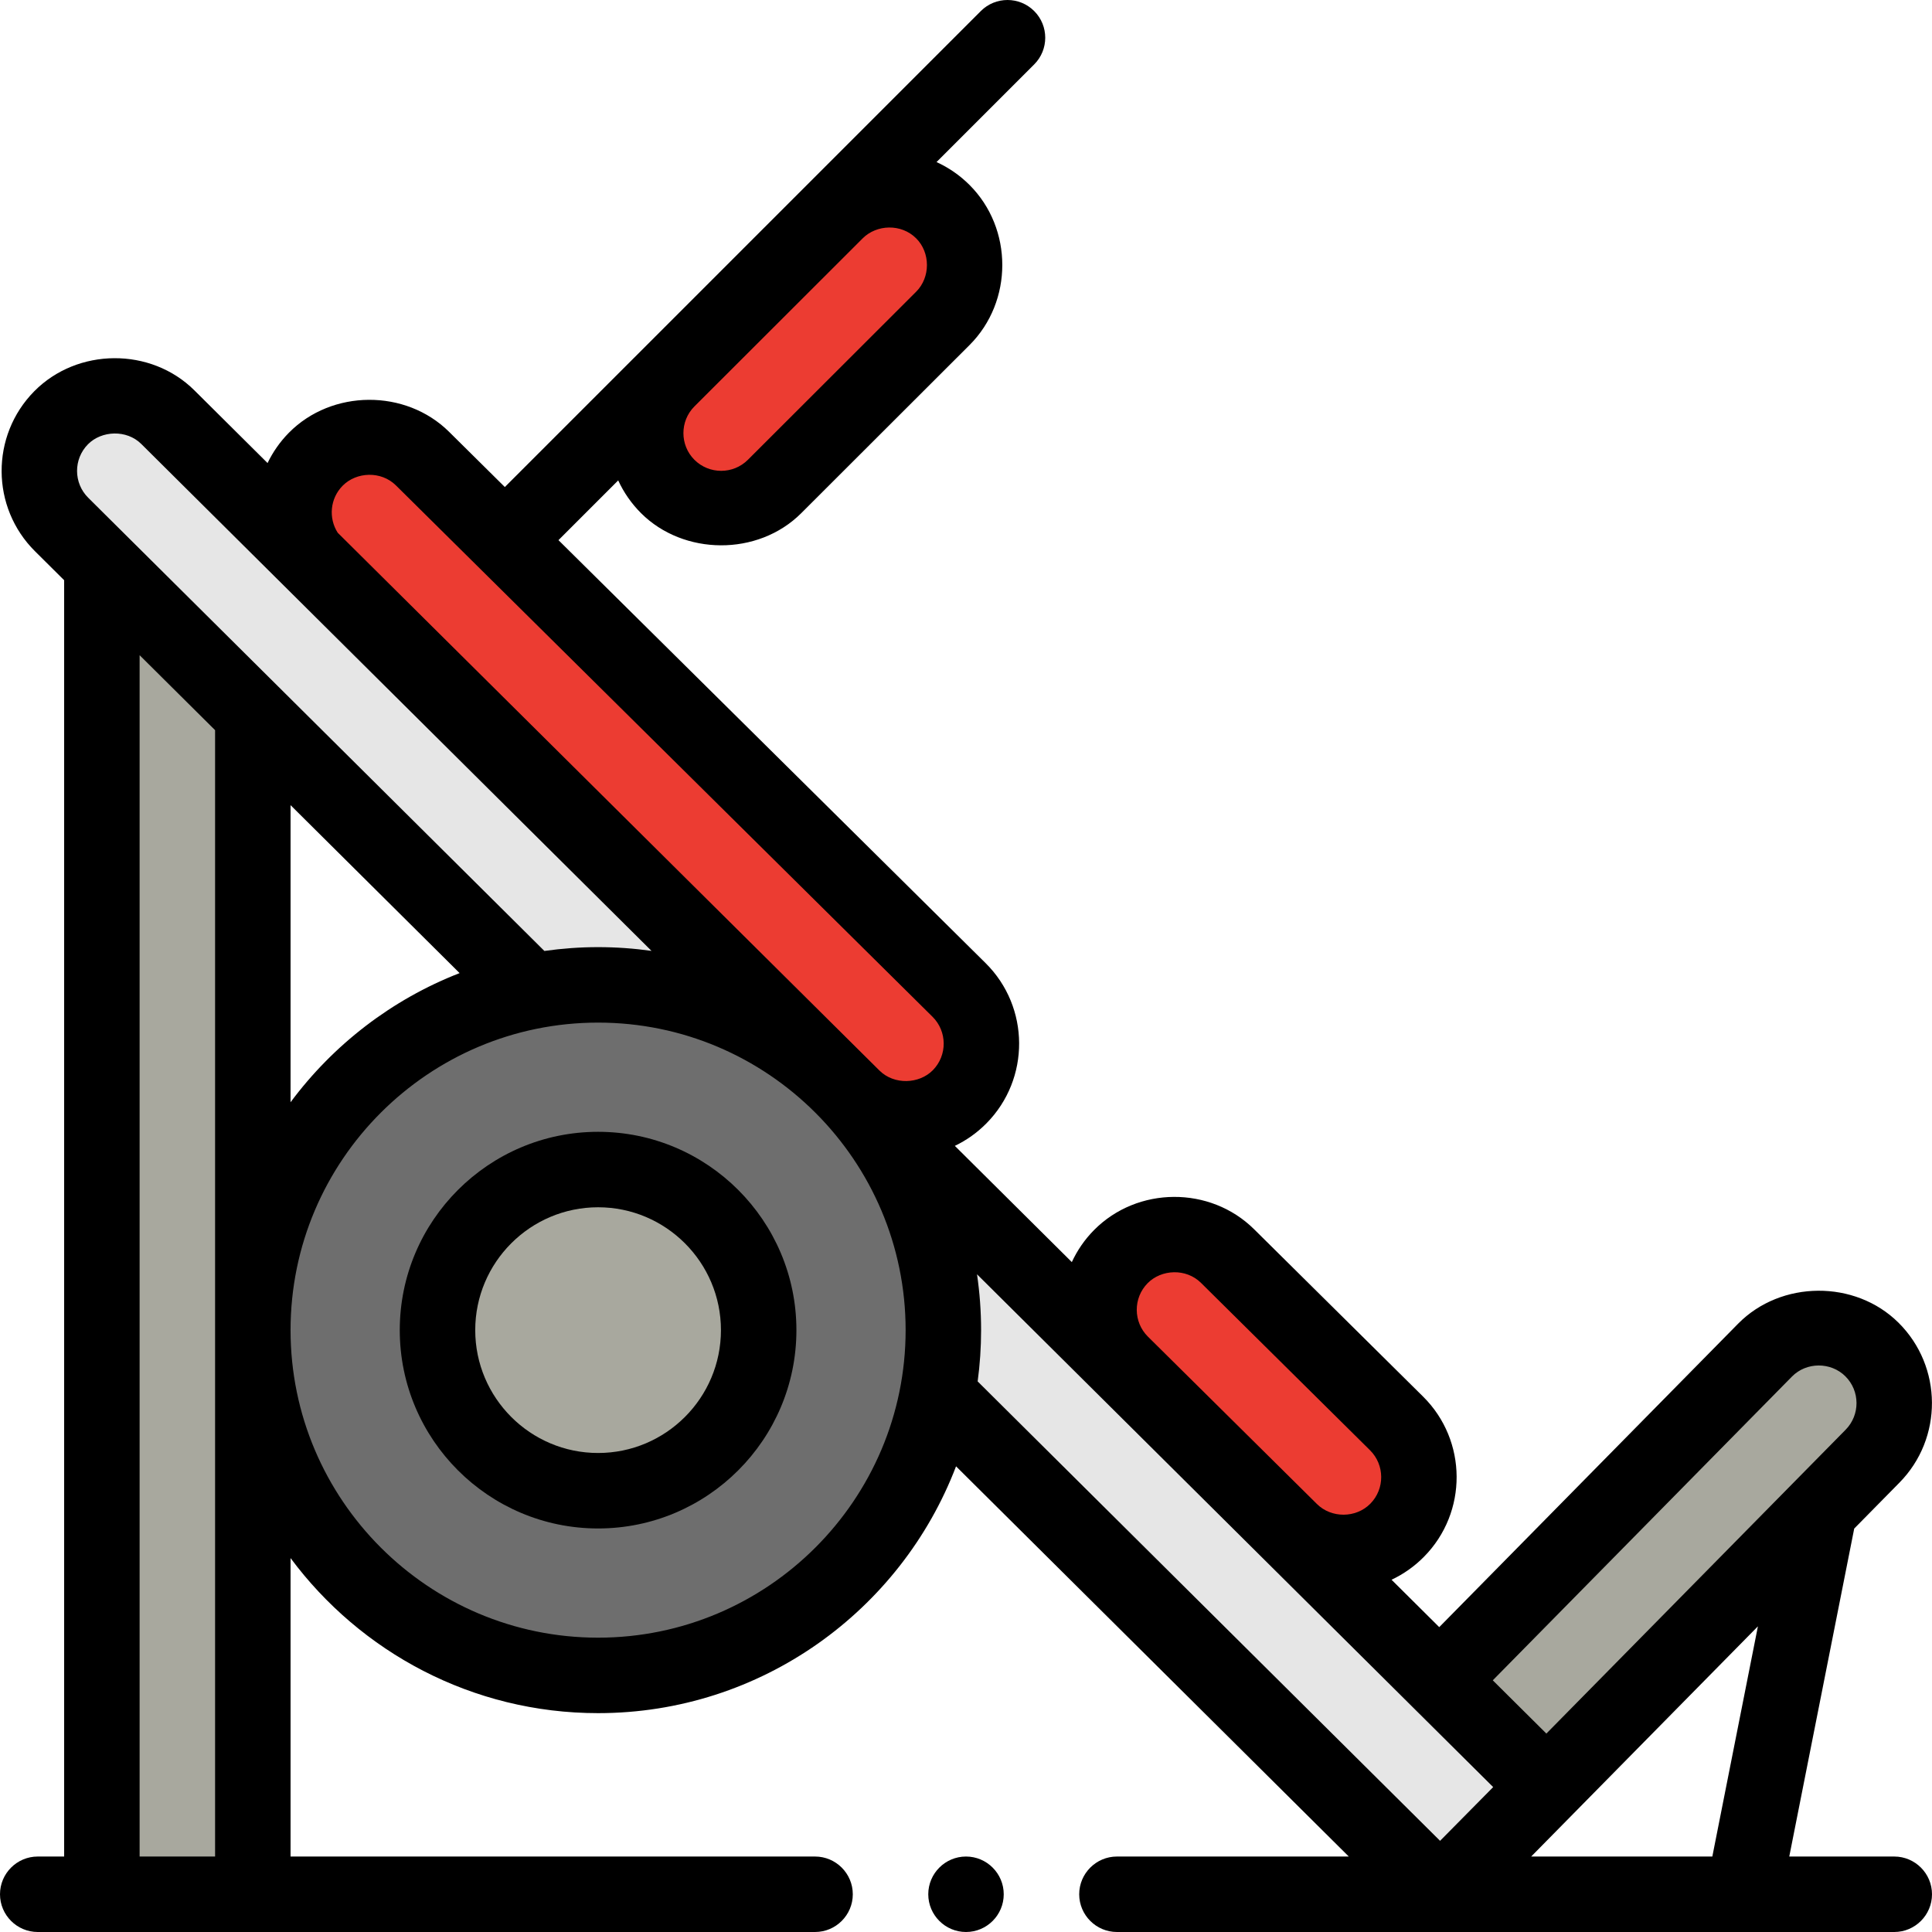 <?xml version="1.0" encoding="iso-8859-1"?>
<!-- Generator: Adobe Illustrator 19.0.0, SVG Export Plug-In . SVG Version: 6.00 Build 0)  -->
<svg version="1.1" id="Capa_1" xmlns="http://www.w3.org/2000/svg" xmlns:xlink="http://www.w3.org/1999/xlink" x="0px" y="0px"
	 viewBox="0 0 512 512" style="enable-background:new 0 0 512 512;" xml:space="preserve">
<g>
	<path style="fill:#A8A89E;" d="M496.065,357.615c-7.853-7.776-20.516-7.708-28.284,0.153l-86.291,87.609l28.339,28.156
		l86.389-87.604C503.987,378.067,503.918,365.391,496.065,357.615z"/>
	<polygon style="fill:#A8A89E;" points="27,502 67,502 67,189.343 27,149.602 	"/>
</g>
<g>
	<path style="fill:#EC3C32;" d="M176.957,100.637c-7.819,7.81-7.819,20.474,0,28.284c7.819,7.811,20.495,7.811,28.314,0
		l44.595-44.547c7.819-7.81,7.819-20.474,0-28.284c-7.819-7.811-20.495-7.811-28.314,0L176.957,100.637z"/>
	<path style="fill:#EC3C32;" d="M341.97,405.688c7.853,7.776,20.516,7.708,28.284-0.153c7.768-7.861,7.7-20.537-0.153-28.314
		l-44.788-44.353c-7.853-7.776-20.516-7.708-28.284,0.153s-7.7,20.537,0.153,28.314L341.97,405.688z"/>
	<path style="fill:#EC3C32;" d="M111.975,121.542c-7.853-7.776-20.516-7.708-28.284,0.153s-7.7,20.537,0.153,28.314l142.185,140.802
		c7.853,7.776,20.516,7.708,28.284-0.153c7.768-7.861,7.7-20.537-0.153-28.314L111.975,121.542z"/>
</g>
<path style="fill:#E6E6E6;" d="M381.699,502l28.131-28.467L44.483,110.556c-7.853-7.776-20.516-7.708-28.284,0.153
	s-7.699,20.538,0.153,28.314L381.699,502z"/>
<path style="fill:#6E6E6E;" d="M158.5,261c-50.534,0-91.5,40.966-91.5,91.5s40.966,91.5,91.5,91.5s91.5-40.966,91.5-91.5
	S209.034,261,158.5,261z"/>
<circle style="fill:#A8A89E;" cx="158.5" cy="352.5" r="42.558"/>
<path d="M158.5,299.941c-28.98,0-52.558,23.578-52.558,52.559s23.578,52.559,52.558,52.559s52.558-23.578,52.558-52.559
	S187.48,299.941,158.5,299.941z M158.5,385.058c-17.953,0-32.558-14.605-32.558-32.559s14.605-32.559,32.558-32.559
	s32.558,14.605,32.558,32.559S176.453,385.058,158.5,385.058z"/>
<path d="M502,492h-27.826l17.211-86.914l11.947-12.129c11.626-11.765,11.524-30.806-0.228-42.446
	c-11.522-11.412-31.131-11.212-42.446,0.24l-79.244,80.455l-12.64-12.558c3.159-1.484,6.067-3.526,8.594-6.084
	c11.627-11.767,11.524-30.809-0.229-42.448c0,0-44.756-44.32-44.789-44.353c-11.64-11.526-30.932-11.409-42.434,0.23
	c-2.505,2.535-4.455,5.411-5.872,8.474l-31.002-30.8c3.078-1.474,5.913-3.479,8.384-5.98c11.626-11.766,11.524-30.808-0.229-42.447
	L148,143.143l15.828-15.829c1.469,3.188,3.503,6.126,6.061,8.682c11.238,11.227,30.947,11.49,42.449,0.001
	c0,0,44.568-44.521,44.595-44.547c11.587-11.575,11.574-30.873,0-42.436c-2.604-2.601-5.573-4.62-8.742-6.063l25.88-25.88
	c3.905-3.905,3.905-10.237,0-14.143c-3.905-3.904-10.237-3.904-14.143,0l-126.14,126.141c0,0-14.739-14.596-14.777-14.633
	c-11.529-11.417-31.079-11.262-42.434,0.23c-2.388,2.417-4.271,5.144-5.67,8.047c0,0-19.358-19.233-19.388-19.263
	c-11.565-11.49-31.021-11.317-42.433,0.23c-11.628,11.768-11.525,30.81,0.218,42.437L17,153.763V492h-7c-5.51,0-10,4.49-10,10
	s4.49,10,10,10h206c5.51,0,10-4.49,10-10s-4.49-10-10-10H77v-79.091C95.512,437.822,125.147,454,158.5,454
	c43.26,0,80.28-27.208,94.863-65.407L357.445,492H296c-5.51,0-10,4.49-10,10s4.49,10,10,10h206c5.51,0,10-4.49,10-10
	S507.51,492,502,492z M304.142,340.051c3.642-3.685,10.176-3.999,14.134-0.077l44.789,44.353c3.925,3.886,3.96,10.244,0.081,14.175
	c-3.807,3.858-10.314,3.871-14.139,0.082l-44.789-44.354C300.294,350.343,300.258,343.984,304.142,340.051z M242.798,77.3
	l-44.595,44.548c-3.909,3.904-10.268,3.905-14.178,0.001c-3.886-3.882-3.88-10.263-0.002-14.135c0,0,44.549-44.503,44.594-44.548
	c3.696-3.693,10.212-3.96,14.176-0.004C246.61,66.969,246.588,73.516,242.798,77.3z M474.895,364.797
	c3.83-3.887,10.276-3.897,14.134-0.076c3.926,3.888,3.96,10.249,0.065,14.19l-79.29,80.501l-14.202-14.11
	C395.602,445.302,474.561,365.136,474.895,364.797z M90.804,128.723c3.66-3.704,10.19-3.982,14.134-0.076L247.123,269.45
	c3.925,3.886,3.96,10.245,0.08,14.176c-3.607,3.655-10.226,3.954-14.138,0.08L89.497,141.182
	C87.026,137.322,87.45,132.12,90.804,128.723z M23.312,117.739c3.607-3.65,10.232-3.942,14.123-0.089l135.22,134.343
	c-4.627-0.649-9.352-0.993-14.155-0.993c-4.831,0-9.579,0.356-14.233,1.013L23.388,131.918
	C19.463,128.031,19.428,121.673,23.312,117.739z M121.799,257.882c-17.973,6.997-33.468,18.971-44.799,34.224v-78.733
	L121.799,257.882z M37,492V173.633l20,19.87V492H37z M158.5,434c-44.939,0-81.5-36.561-81.5-81.5s36.561-81.5,81.5-81.5
	s81.5,36.56,81.5,81.5S203.439,434,158.5,434z M258.918,337.696l136.789,135.901l-14.073,14.241l-122.546-121.75
	c0.598-4.446,0.912-8.981,0.912-13.588C260,347.472,259.628,342.53,258.918,337.696z M453.786,492h-48.007l60.087-61.005
	L453.786,492z"/>
<path d="M256,492c-5.51,0-10,4.49-10,10s4.49,10,10,10c5.51,0,10-4.49,10-10S261.51,492,256,492z"/>
<g>
</g>
<g>
</g>
<g>
</g>
<g>
</g>
<g>
</g>
<g>
</g>
<g>
</g>
<g>
</g>
<g>
</g>
<g>
</g>
<g>
</g>
<g>
</g>
<g>
</g>
<g>
</g>
<g>
</g>
</svg>
